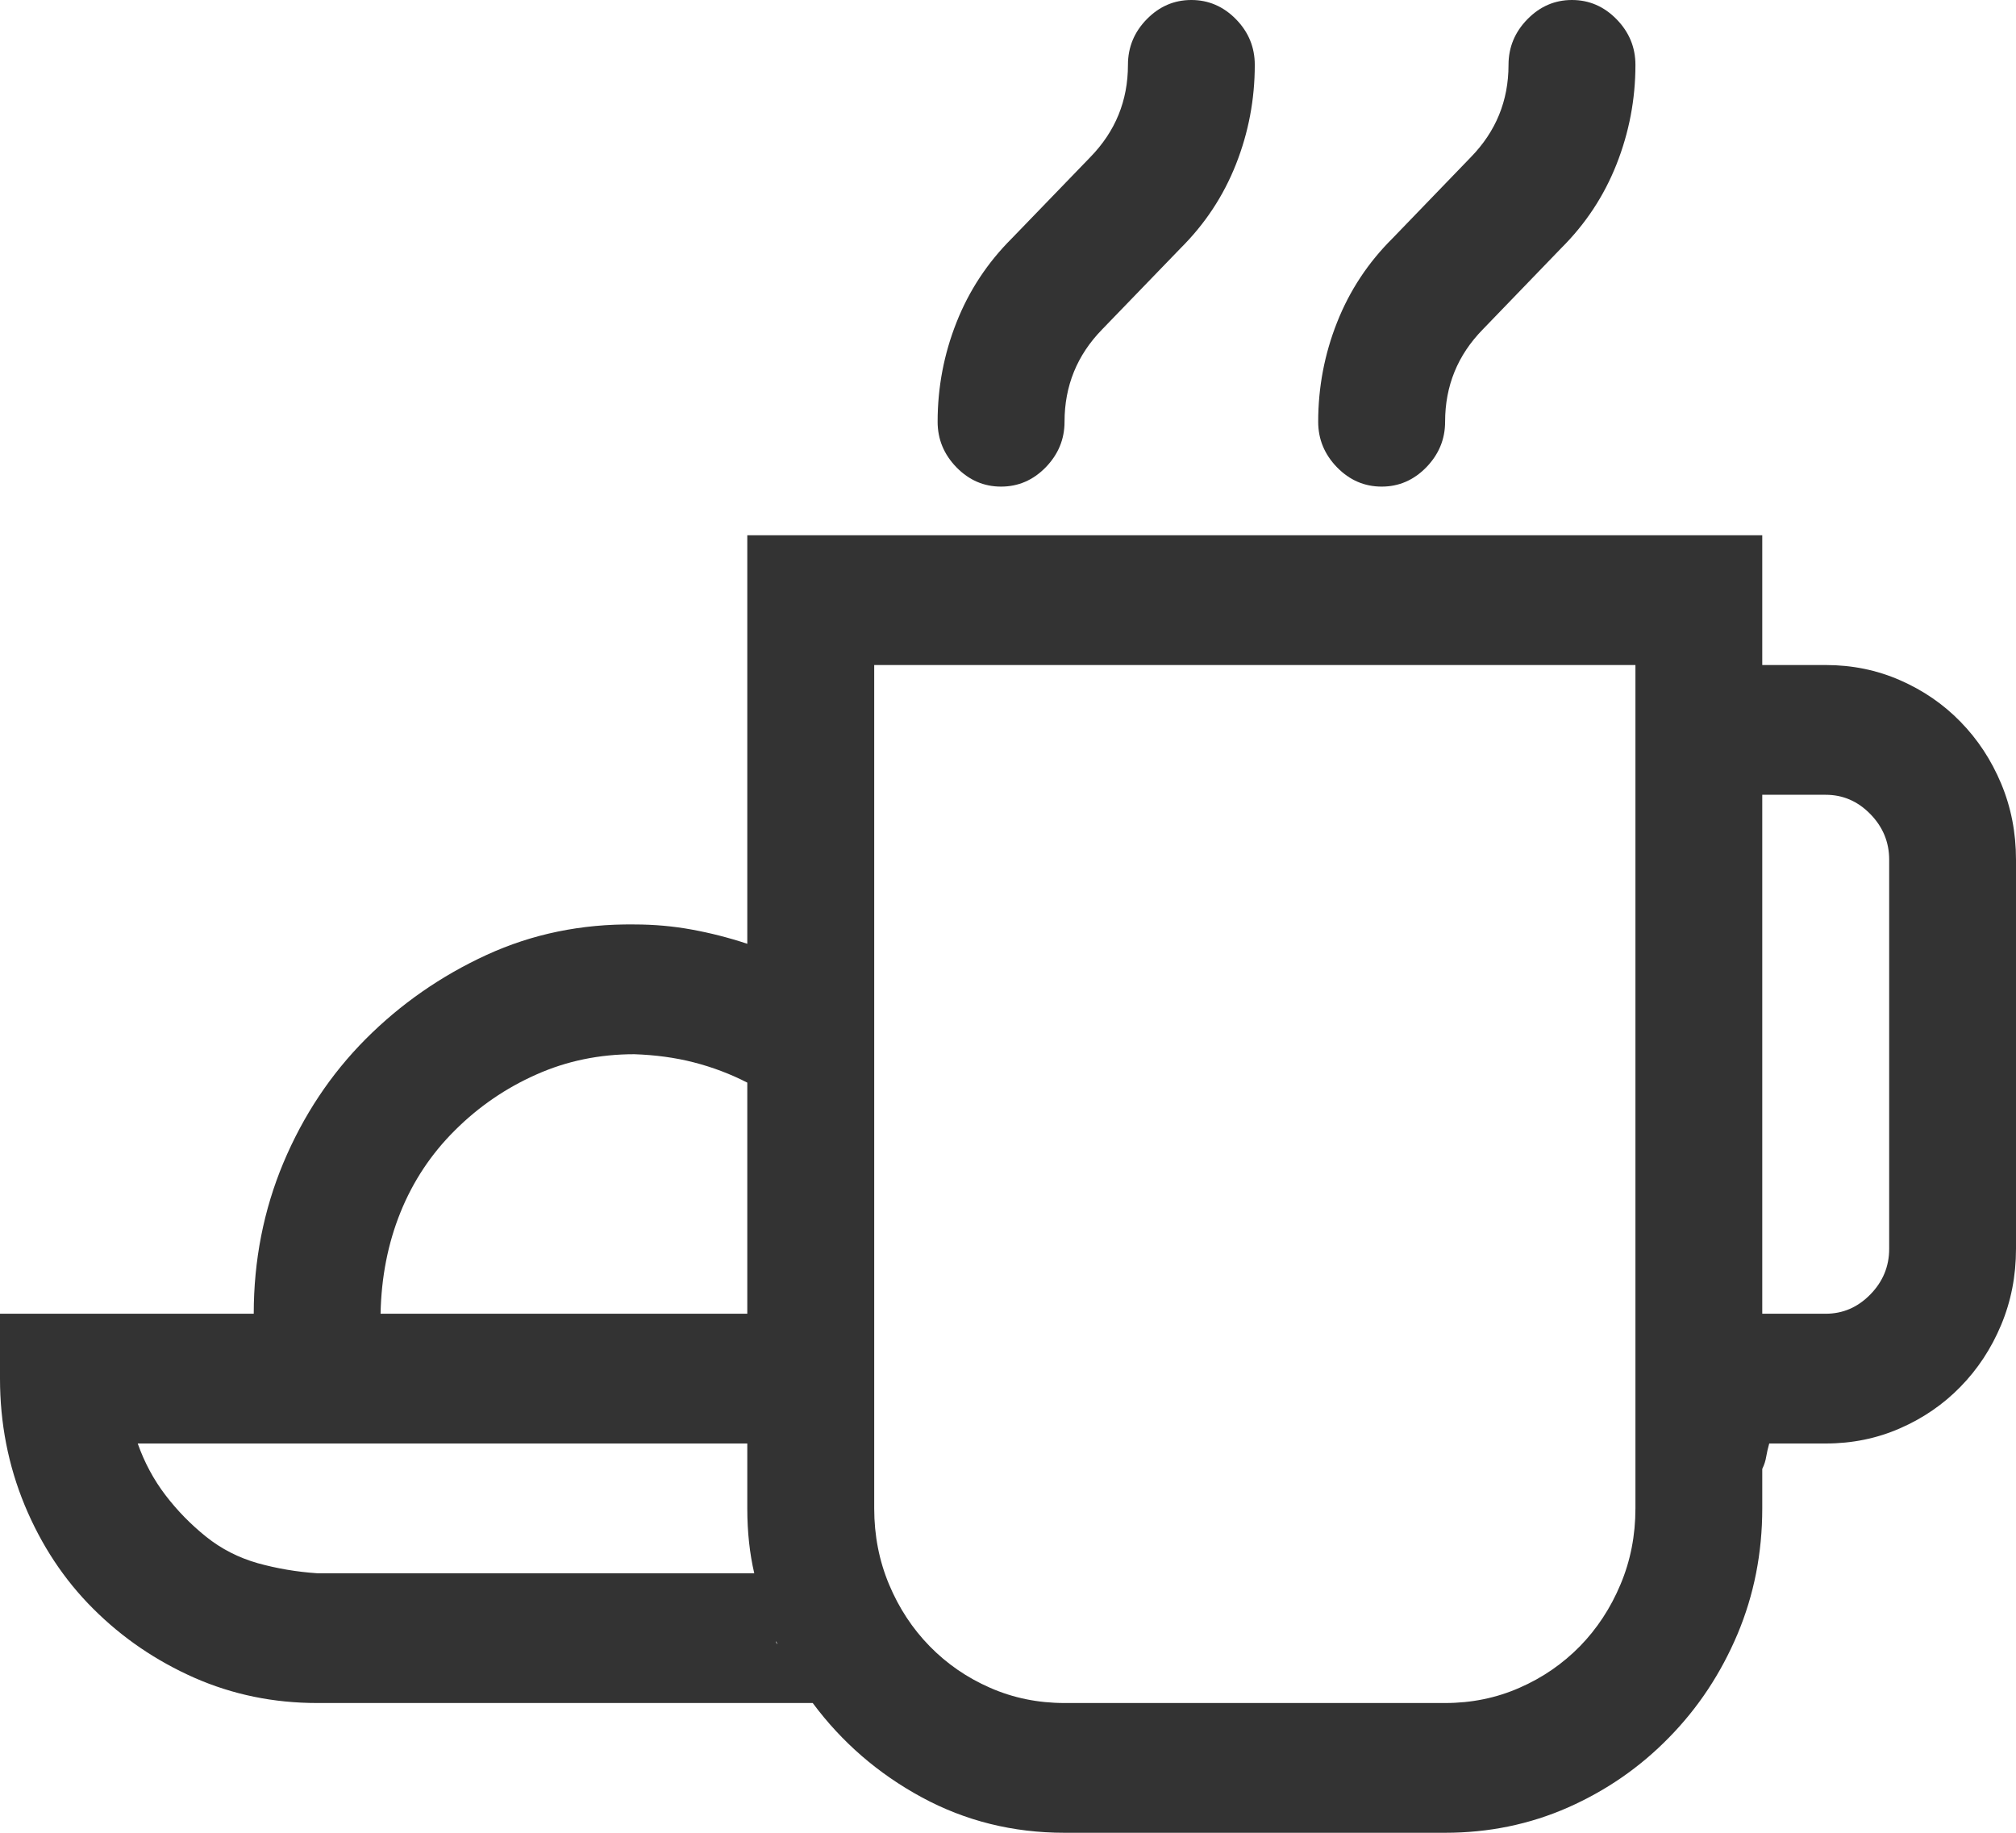 <svg width="22" height="20" viewBox="0 0 22 20" fill="none" xmlns="http://www.w3.org/2000/svg">
<path d="M15.078 5.31C14.89 5.31 14.728 5.24 14.591 5.1C14.454 4.959 14.385 4.794 14.385 4.602C14.385 4.226 14.454 3.864 14.591 3.518C14.728 3.171 14.93 2.865 15.197 2.6L16.051 1.715C16.325 1.434 16.462 1.099 16.462 0.708C16.462 0.516 16.531 0.35 16.668 0.21C16.805 0.07 16.967 0 17.154 0C17.342 0 17.504 0.07 17.641 0.21C17.778 0.35 17.847 0.516 17.847 0.708C17.847 1.084 17.778 1.445 17.641 1.792C17.504 2.139 17.302 2.445 17.035 2.71L16.181 3.595C15.907 3.875 15.77 4.211 15.77 4.602C15.77 4.794 15.701 4.959 15.564 5.1C15.427 5.24 15.265 5.31 15.078 5.31ZM10.924 5.31C10.737 5.31 10.575 5.24 10.438 5.1C10.301 4.959 10.232 4.794 10.232 4.602C10.232 4.226 10.301 3.864 10.438 3.518C10.575 3.171 10.777 2.865 11.043 2.6L11.898 1.715C12.172 1.434 12.309 1.099 12.309 0.708C12.309 0.516 12.377 0.35 12.514 0.21C12.651 0.07 12.813 0 13.001 0C13.188 0 13.351 0.07 13.488 0.21C13.625 0.35 13.693 0.516 13.693 0.708C13.693 1.084 13.625 1.445 13.488 1.792C13.351 2.139 13.149 2.445 12.882 2.71L12.027 3.595C11.754 3.875 11.617 4.211 11.617 4.602C11.617 4.794 11.548 4.959 11.411 5.1C11.274 5.24 11.112 5.31 10.924 5.31ZM19.923 7.257C20.212 7.257 20.482 7.312 20.735 7.423C20.987 7.533 21.207 7.684 21.394 7.876C21.582 8.068 21.73 8.293 21.838 8.551C21.946 8.809 22 9.086 22 9.381V13.628C22 13.923 21.946 14.2 21.838 14.458C21.73 14.716 21.582 14.941 21.394 15.133C21.207 15.325 20.987 15.476 20.735 15.586C20.482 15.697 20.212 15.752 19.923 15.752H19.307C19.292 15.804 19.282 15.852 19.274 15.896C19.267 15.94 19.253 15.985 19.231 16.029V16.46C19.231 16.947 19.141 17.404 18.961 17.832C18.78 18.26 18.532 18.636 18.214 18.96C17.897 19.285 17.529 19.539 17.111 19.724C16.693 19.908 16.246 20 15.77 20H11.617C11.054 20 10.535 19.871 10.059 19.613C9.583 19.355 9.187 19.012 8.869 18.584H3.461C2.985 18.584 2.538 18.492 2.12 18.308C1.702 18.123 1.334 17.872 1.017 17.555C0.699 17.238 0.451 16.862 0.27 16.427C0.09 15.992 0 15.531 0 15.044V14.336H2.769C2.769 13.754 2.877 13.204 3.093 12.688C3.31 12.172 3.609 11.722 3.991 11.338C4.373 10.955 4.813 10.649 5.311 10.42C5.808 10.192 6.345 10.081 6.922 10.088C7.139 10.088 7.348 10.107 7.55 10.144C7.752 10.181 7.953 10.232 8.155 10.299V5.841H19.231V7.257H19.923ZM6.922 11.504C6.54 11.504 6.183 11.578 5.852 11.726C5.52 11.873 5.224 12.076 4.965 12.334C4.705 12.592 4.507 12.891 4.37 13.23C4.233 13.569 4.161 13.938 4.153 14.336H8.155V11.814C7.968 11.718 7.773 11.645 7.571 11.593C7.369 11.541 7.153 11.512 6.922 11.504ZM3.461 17.168H8.231C8.181 16.954 8.155 16.718 8.155 16.46V15.752H1.503C1.576 15.959 1.677 16.147 1.806 16.316C1.936 16.486 2.084 16.637 2.25 16.77C2.416 16.903 2.603 16.998 2.812 17.058C3.021 17.116 3.238 17.153 3.461 17.168ZM8.469 17.909V17.92L8.48 17.942V17.931L8.469 17.909ZM17.847 16.46V7.257H9.54V16.46C9.54 16.755 9.594 17.032 9.702 17.29C9.81 17.548 9.958 17.773 10.146 17.965C10.333 18.156 10.553 18.308 10.805 18.418C11.058 18.529 11.328 18.584 11.617 18.584H15.77C16.058 18.584 16.329 18.529 16.581 18.418C16.834 18.308 17.053 18.156 17.241 17.965C17.428 17.773 17.576 17.548 17.684 17.29C17.793 17.032 17.847 16.755 17.847 16.46ZM20.616 13.628V9.381C20.616 9.189 20.547 9.023 20.41 8.883C20.273 8.743 20.111 8.673 19.923 8.673H19.231V14.336H19.923C20.111 14.336 20.273 14.266 20.41 14.126C20.547 13.986 20.616 13.82 20.616 13.628Z" fill="#333333"/>
</svg>
